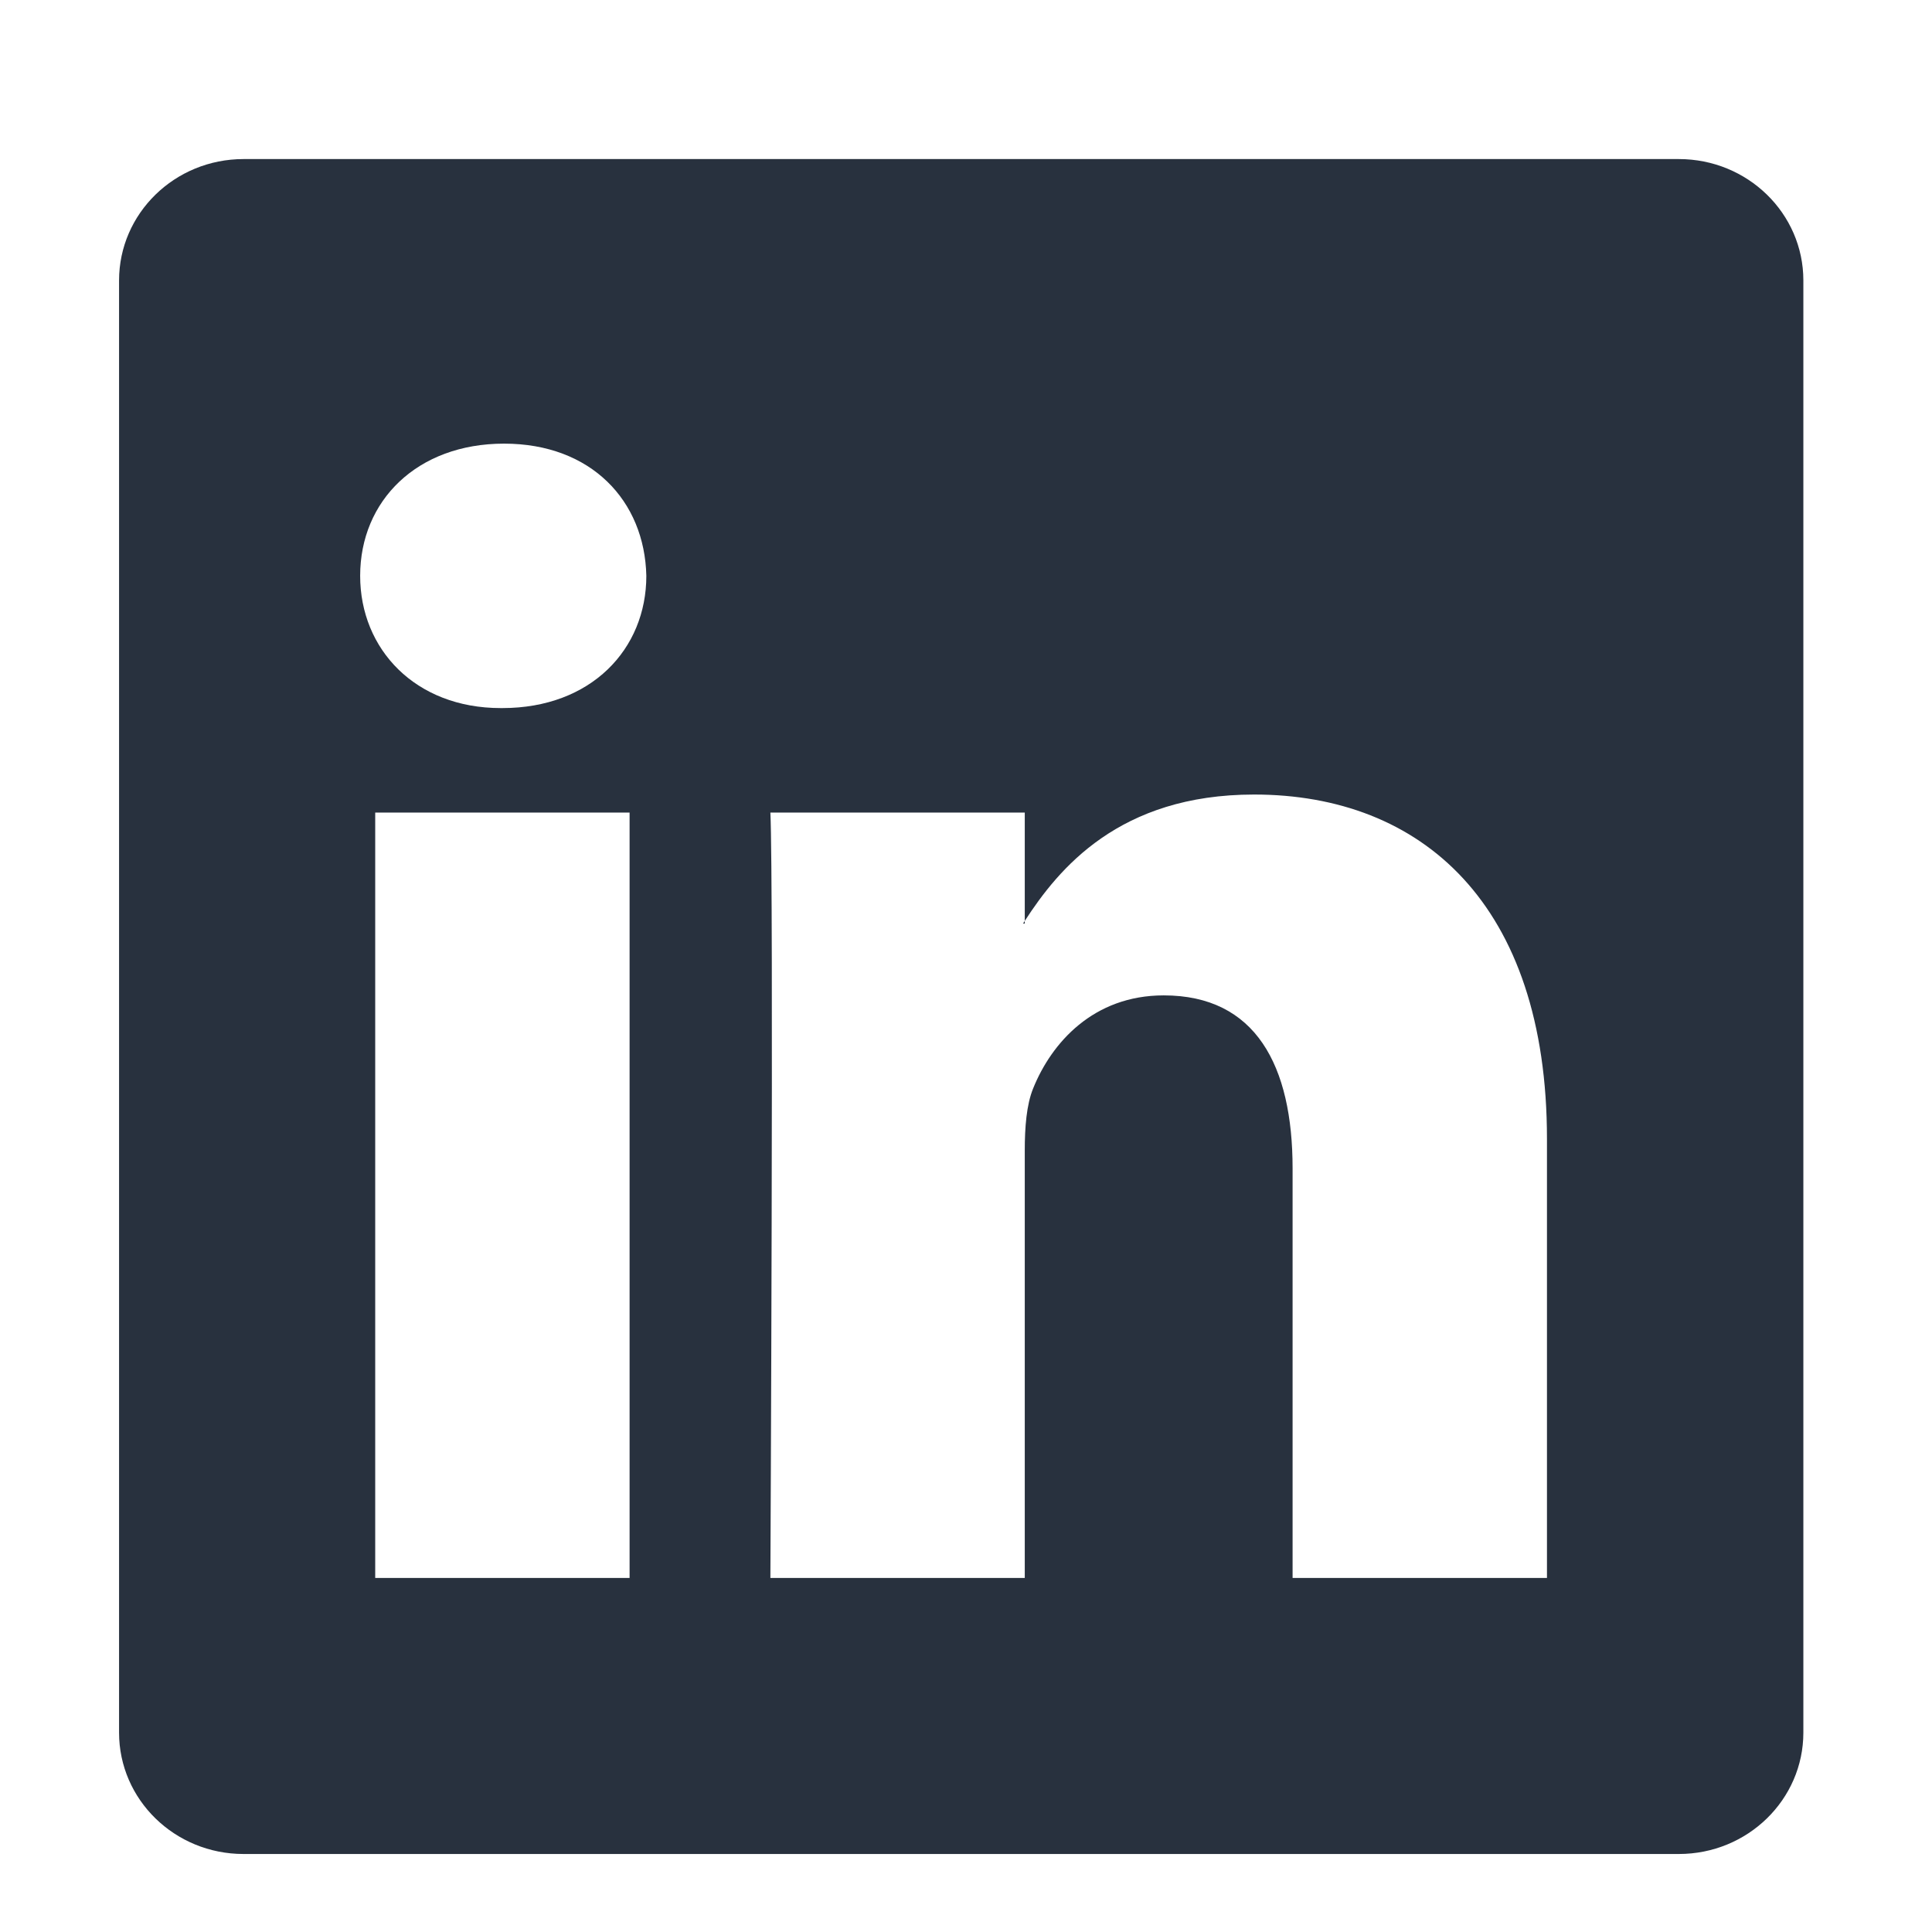 <svg width="24" height="24" viewBox="0 0 24 24" fill="none" xmlns="http://www.w3.org/2000/svg">
  <style>
    path {
    fill: #28313E;
    }

    @media (prefers-color-scheme: dark) {
    path {
    fill: #ADADAD;
    }
    }
  </style>
  <path d="M12.73 11.473V11.44C12.723 11.451 12.716 11.462 12.709 11.473H12.73Z"
    fill="#28313E" />
  <path
    d="M20.855 1.976H3.025C2.171 1.976 1.479 2.651 1.479 3.484V21.523C1.479 22.356 2.171 23.031 3.025 23.031H20.855C21.71 23.031 22.402 22.355 22.402 21.523V3.484C22.402 2.651 21.71 1.976 20.855 1.976ZM7.821 19.602H4.661V10.094H7.821V19.602ZM6.241 8.796H6.22C5.16 8.796 4.474 8.065 4.474 7.153C4.474 6.22 5.181 5.511 6.262 5.511C7.343 5.511 8.008 6.22 8.029 7.153C8.029 8.065 7.343 8.796 6.241 8.796ZM19.217 19.602H16.057V14.514C16.057 13.237 15.599 12.365 14.456 12.365C13.583 12.365 13.063 12.953 12.834 13.521C12.751 13.724 12.73 14.007 12.73 14.292V19.602H9.57C9.57 19.602 9.612 10.985 9.57 10.094H12.73V11.44C13.15 10.792 13.901 9.87 15.579 9.87C17.658 9.87 19.217 11.229 19.217 14.149L19.217 19.602Z" />
</svg>